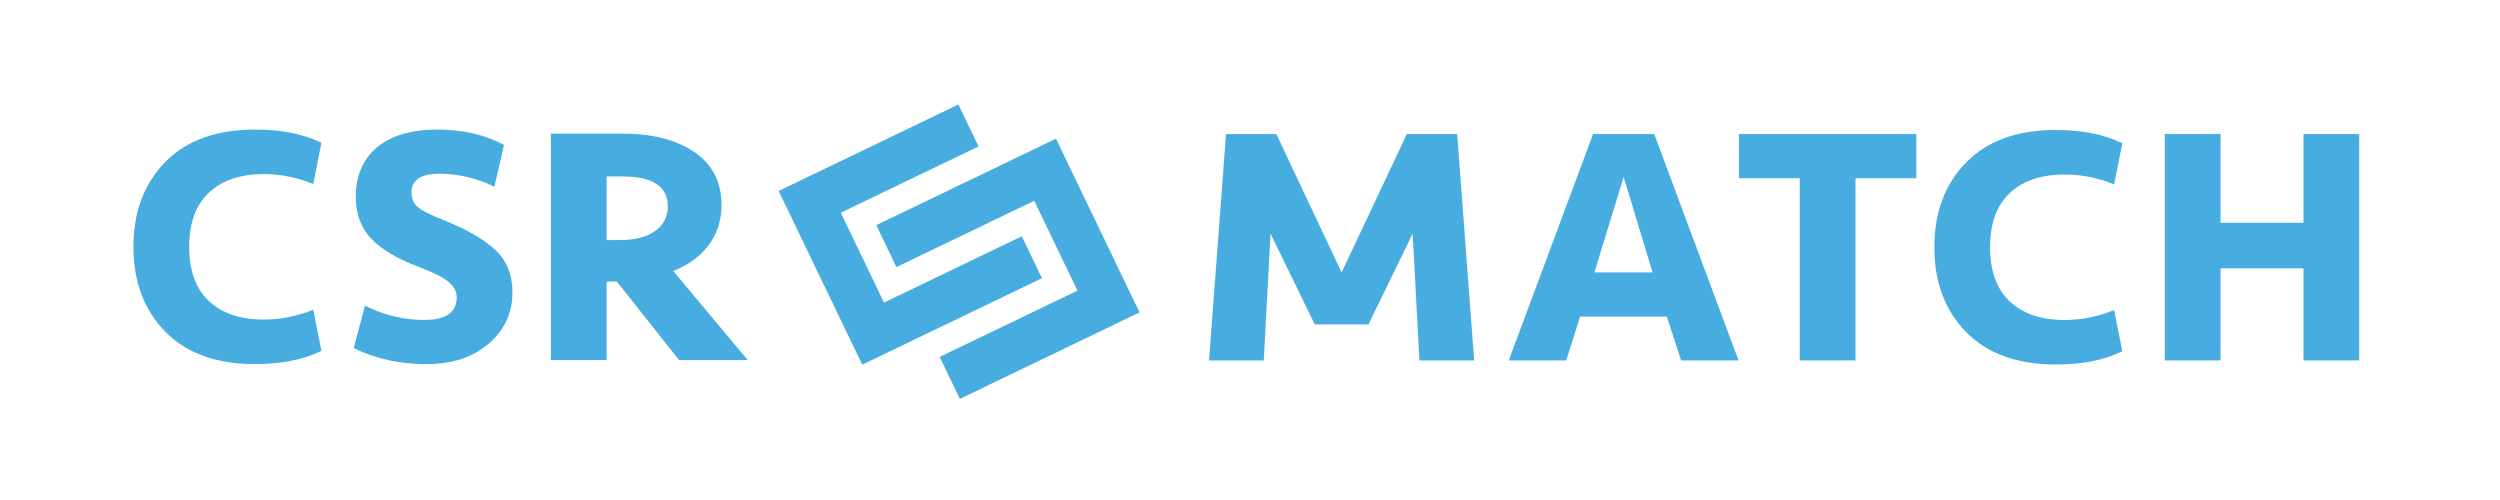 <?xml version="1.0" encoding="utf-8"?>
<!-- Generator: Adobe Illustrator 17.0.0, SVG Export Plug-In . SVG Version: 6.00 Build 0)  -->
<!DOCTYPE svg PUBLIC "-//W3C//DTD SVG 1.1//EN" "http://www.w3.org/Graphics/SVG/1.1/DTD/svg11.dtd">
<svg version="1.1" id="Ebene_1" xmlns="http://www.w3.org/2000/svg" xmlns:xlink="http://www.w3.org/1999/xlink" x="0px" y="0px"
	 width="850.39px" height="170.08px" viewBox="0 0 850.39 170.08" enable-background="new 0 0 850.39 170.08" xml:space="preserve">
<g>
	<polygon fill="#47ADE0" points="347.56,80.373 300.7,102.915 285.996,72.356 332.862,49.807 325.999,35.542 264.871,64.95 
		293.298,124.043 354.426,94.635 	"/>
	<polygon fill="#47ADE0" points="298.071,76.581 304.929,90.846 351.795,68.3 366.499,98.863 319.636,121.408 326.495,135.673 
		387.622,106.266 359.197,47.172 	"/>
	<polygon fill="#47ADE0" points="478.555,45.6 456.353,92.658 434.152,45.6 417.041,45.6 411.259,122.605 429.875,122.605 
		432.189,79.477 447.221,110.351 465.49,110.351 480.521,79.477 482.833,122.605 501.448,122.605 495.667,45.6 	"/>
	<path fill="#47ADE0" d="M541.891,45.6l-28.679,77.006h19.542l4.743-14.916h29.482l4.854,14.916h19.542L562.701,45.6H541.891z
		 M542.351,92.658l9.944-32.489l9.83,32.489H542.351z"/>
	<polygon fill="#47ADE0" points="591.495,60.631 612.192,60.631 612.192,122.605 631.153,122.605 631.153,60.631 651.852,60.631 
		651.852,45.6 591.495,45.6 	"/>
	<path fill="#47ADE0" d="M702.377,59.359c5.628,0,11.217,1.119,16.764,3.354l2.778-13.99c-6.167-3.006-13.683-4.511-22.546-4.511
		c-13.184,0-23.378,3.682-30.585,11.042c-7.207,7.363-10.812,16.98-10.812,28.85s3.605,21.486,10.812,28.849
		c7.207,7.36,17.401,11.043,30.585,11.043c8.863,0,16.379-1.504,22.546-4.511l-2.778-13.991c-5.625,2.235-11.211,3.354-16.764,3.354
		c-8.017,0-14.262-2.098-18.731-6.302c-4.47-4.2-6.707-10.348-6.707-18.441c0-8.094,2.237-14.24,6.707-18.443
		C688.115,61.461,694.36,59.359,702.377,59.359z"/>
	<polygon fill="#47ADE0" points="783.547,45.6 783.547,75.777 755.334,75.777 755.334,45.6 736.371,45.6 736.371,122.605 
		755.334,122.605 755.334,91.272 783.547,91.272 783.547,122.605 802.508,122.605 802.508,45.6 	"/>
	<path fill="#47ADE0" d="M89.794,59.221c5.627,0,11.215,1.118,16.765,3.353l2.775-13.991c-6.166-3.006-13.681-4.51-22.545-4.51
		c-13.183,0-23.377,3.682-30.584,11.042c-7.208,7.363-10.812,16.98-10.812,28.851c0,11.87,3.604,21.486,10.812,28.848
		c7.207,7.362,17.401,11.042,30.584,11.042c8.865,0,16.379-1.504,22.545-4.51l-2.775-13.99c-5.627,2.236-11.213,3.353-16.765,3.353
		c-8.018,0-14.262-2.099-18.732-6.302c-4.47-4.199-6.705-10.348-6.705-18.441c0-8.094,2.236-14.24,6.705-18.442
		C75.531,61.323,81.776,59.221,89.794,59.221z"/>
	<path fill="#47ADE0" d="M151.075,74.946c-4.548-1.771-7.533-3.276-8.961-4.51c-1.428-1.231-2.139-2.891-2.139-4.972
		c0-4.237,3.162-6.358,9.482-6.358c6.398,0,12.64,1.464,18.731,4.394l3.237-14.223c-6.398-3.469-13.989-5.203-22.777-5.203
		c-8.714,0-15.495,2.005-20.351,6.012c-4.854,4.01-7.286,9.675-7.286,16.997c0,5.628,1.716,10.29,5.147,13.991
		c3.428,3.701,8.961,6.977,16.592,9.829c4.702,1.775,7.977,3.432,9.827,4.973c1.851,1.542,2.775,3.313,2.775,5.317
		c0,5.089-3.701,7.633-11.1,7.633c-6.938,0-13.644-1.62-20.118-4.855l-3.816,14.452c7.478,3.622,15.648,5.434,24.512,5.434
		c8.942,0,16.09-2.33,21.45-6.995c5.357-4.663,8.037-10.463,8.037-17.401c0-6.089-1.986-10.945-5.957-14.57
		C164.39,81.268,158.628,77.953,151.075,74.946z"/>
	<path fill="#47ADE0" d="M241.09,83.329c2.892-3.891,4.339-8.382,4.339-13.47c0-7.938-3.084-13.99-9.251-18.153
		c-6.169-4.163-14.261-6.244-24.283-6.244h-24.513v77.006h18.964V95.76h3.47l21.158,26.708h23.354l-25.321-30.294
		C234.171,90.172,238.201,87.223,241.09,83.329z M222.823,78.587c-2.892,2.044-6.841,3.064-11.854,3.064h-4.623V60.03h5.433
		c10.253,0,15.378,3.393,15.378,10.175C227.157,73.751,225.715,76.546,222.823,78.587z"/>
</g>
</svg>
